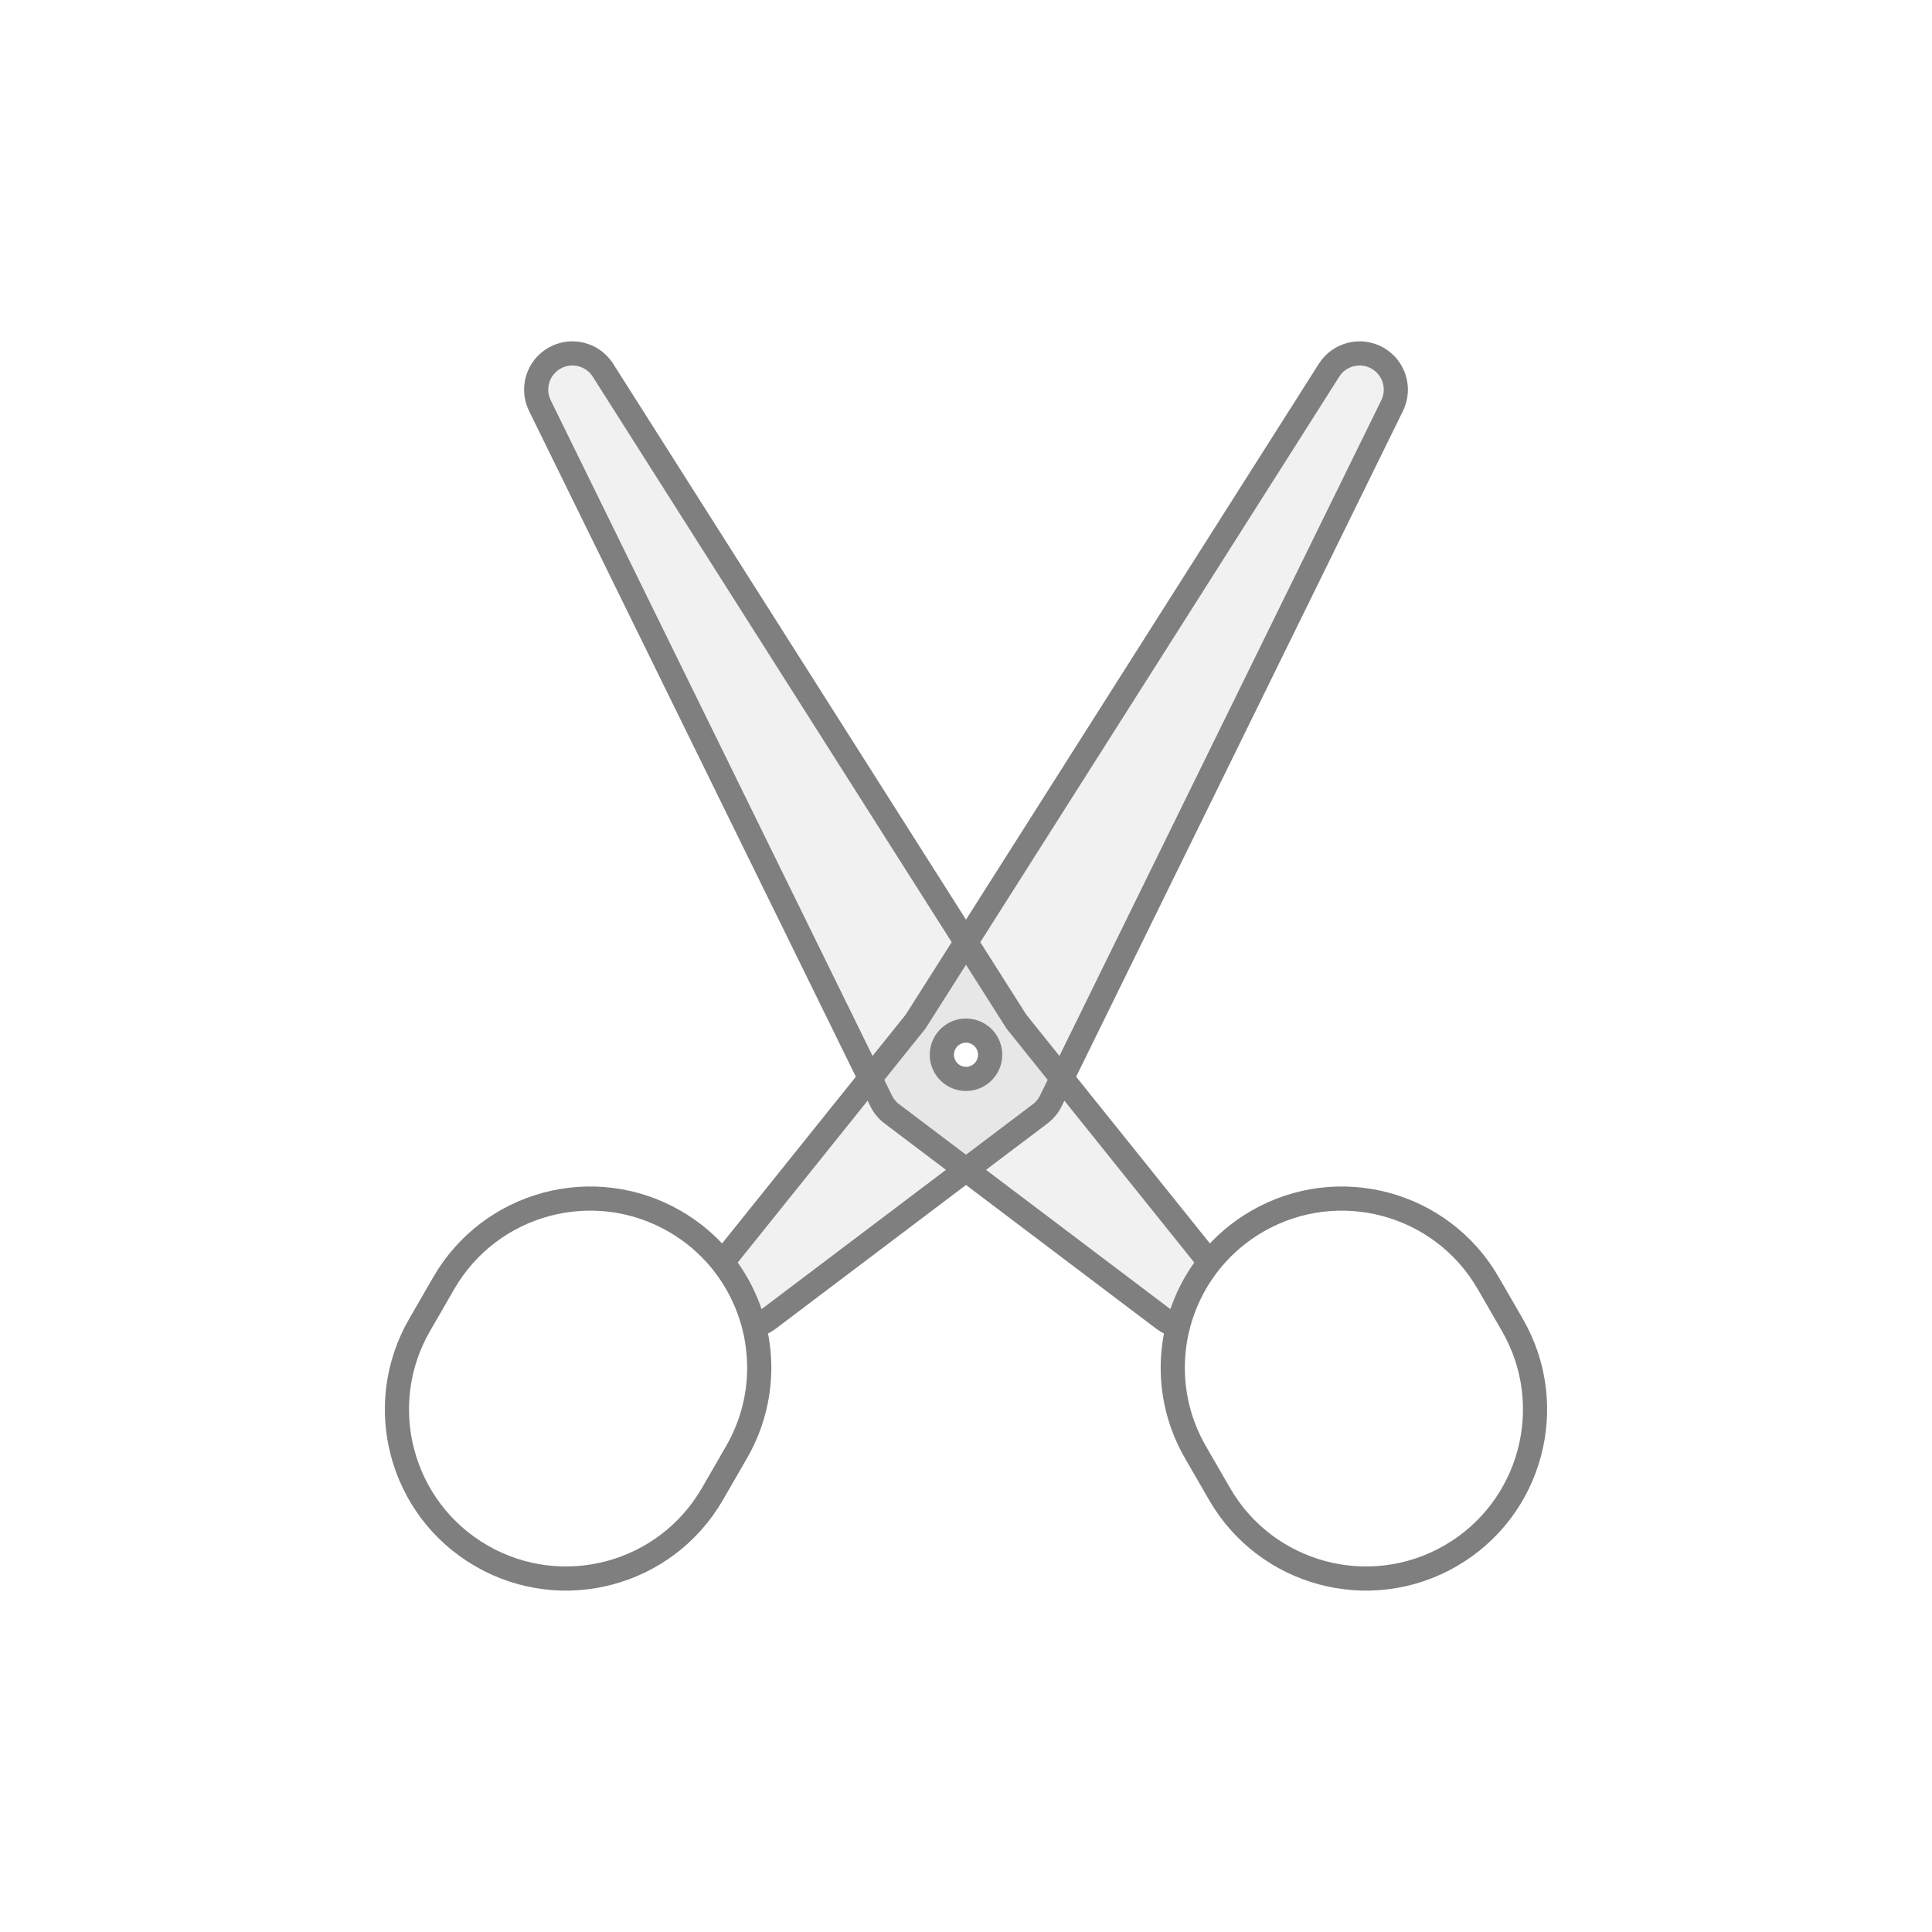 <?xml version="1.0" encoding="UTF-8" standalone="no"?>
<svg
   width="80"
   height="80"
   viewBox="0 0 80 80"
   fill="none"
   version="1.1"
   id="svg5240"
   xmlns="http://www.w3.org/2000/svg"
   xmlns:svg="http://www.w3.org/2000/svg">
  <defs
     id="defs5244" />
  <path
     fill-rule="evenodd"
     clip-rule="evenodd"
     d="m 31.22,54.899 c 0.207,-0.045 0.408,-0.134 0.587,-0.269 l 11.263,-8.508 c 0.187,-0.141 0.339,-0.325 0.442,-0.536 L 57.645,16.795 c 0.351,-0.715 0.082,-1.58 -0.613,-1.969 -0.695,-0.39 -1.573,-0.168 -2,0.505 l -17.119,26.971 -7.999,9.968 c 0.622,0.781 1.063,1.68 1.306,2.631 z m 9.281,-12.091 c 0.478,0.276 0.642,0.888 0.366,1.366 -0.276,0.478 -0.888,0.642 -1.366,0.366 -0.478,-0.276 -0.642,-0.888 -0.366,-1.366 0.276,-0.478 0.888,-0.642 1.366,-0.366 z"
     fill="#C2CCDE"
     fill-opacity="0.25"
     id="path5230"
     style="fill:#c8c8c8;fill-opacity:0.25" />
  <path
     fill-rule="evenodd"
     clip-rule="evenodd"
     d="M 48.78,54.899 C 48.572,54.855 48.372,54.765 48.193,54.63 L 36.93,46.122 C 36.742,45.98 36.591,45.797 36.487,45.586 L 22.355,16.795 c -0.351,-0.715 -0.082,-1.58 0.613,-1.969 0.695,-0.39 1.573,-0.168 2,0.505 l 17.119,26.971 7.999,9.968 c -0.622,0.781 -1.063,1.68 -1.306,2.631 z m -9.281,-12.091 c -0.478,0.276 -0.642,0.888 -0.366,1.366 0.276,0.478 0.888,0.642 1.366,0.366 0.478,-0.276 0.642,-0.888 0.366,-1.366 -0.276,-0.478 -0.888,-0.642 -1.366,-0.366 z"
     fill="#C2CCDE"
     fill-opacity="0.25"
     id="path5232"
     style="fill:#c8c8c8;fill-opacity:0.25" />
  <path
     fill-rule="evenodd"
     clip-rule="evenodd"
     d="M 31.22,54.899 C 30.963,53.896 30.486,52.95 29.809,52.14 c 0.035,0.042 0.07,0.085 0.104,0.128 0.622,0.781 1.063,1.68 1.306,2.631 z"
     fill="#c2ccde"
     fill-opacity="0.25"
     id="path5234" />
  <path
     fill-rule="evenodd"
     clip-rule="evenodd"
     d="m 48.78,54.899 c 0.243,-0.951 0.684,-1.85 1.306,-2.631 0.034,-0.043 0.069,-0.086 0.104,-0.128 -0.677,0.81 -1.154,1.756 -1.41,2.759 z"
     fill="#c2ccde"
     fill-opacity="0.25"
     id="path5236" />
  <path
     d="m 31.22,54.899 c 0.207,-0.045 0.408,-0.134 0.587,-0.269 l 11.263,-8.508 c 0.187,-0.141 0.339,-0.325 0.442,-0.536 L 57.645,16.795 c 0.351,-0.715 0.082,-1.58 -0.613,-1.969 -0.695,-0.39 -1.573,-0.168 -2,0.505 l -17.119,26.971 -7.999,9.968 m 1.306,2.631 c -0.243,-0.951 -0.684,-1.85 -1.306,-2.631 m 1.306,2.631 C 30.963,53.896 30.486,52.95 29.809,52.14 m 0.104,0.128 C 29.88,52.225 29.845,52.182 29.809,52.14 m 18.971,2.759 C 48.572,54.855 48.372,54.765 48.193,54.63 L 36.93,46.122 C 36.742,45.98 36.591,45.797 36.487,45.586 L 22.355,16.795 c -0.351,-0.715 -0.082,-1.58 0.613,-1.969 0.695,-0.39 1.573,-0.168 2,0.505 l 17.119,26.971 7.999,9.968 m -1.306,2.631 c 0.243,-0.951 0.684,-1.85 1.306,-2.631 m -1.306,2.631 C 49.036,53.896 49.513,52.95 50.19,52.14 m -0.104,0.128 c 0.034,-0.043 0.069,-0.086 0.104,-0.128 m -20.381,0 c -0.512,-0.613 -1.14,-1.149 -1.872,-1.571 -3.348,-1.933 -7.629,-0.786 -9.562,2.562 l -1,1.732 c -1.933,3.348 -0.786,7.629 2.562,9.562 3.348,1.933 7.629,0.786 9.562,-2.562 l 1,-1.732 C 32.01,57.515 31.64,54.33 29.809,52.14 Z m 20.381,0 c 0.513,-0.613 1.14,-1.149 1.872,-1.571 3.348,-1.933 7.629,-0.786 9.562,2.562 l 1,1.732 c 1.933,3.348 0.786,7.629 -2.562,9.562 -3.348,1.933 -7.629,0.786 -9.562,-2.562 l -1,-1.732 C 47.99,57.515 48.36,54.33 50.19,52.14 Z m -9.323,-7.965 c 0.276,-0.478 0.112,-1.09 -0.366,-1.366 -0.478,-0.276 -1.09,-0.112 -1.366,0.366 -0.276,0.478 -0.112,1.09 0.366,1.366 0.478,0.276 1.09,0.112 1.366,-0.366 z m -1.734,0 c -0.276,-0.478 -0.112,-1.09 0.366,-1.366 0.478,-0.276 1.09,-0.112 1.366,0.366 0.276,0.478 0.112,1.09 -0.366,1.366 -0.478,0.276 -1.09,0.112 -1.366,-0.366 z"
     stroke="#C2CCDE"
     stroke-linecap="round"
     stroke-linejoin="round"
     id="path5238"
     style="stroke:#7f7f7f;stroke-opacity:1" />
</svg>
